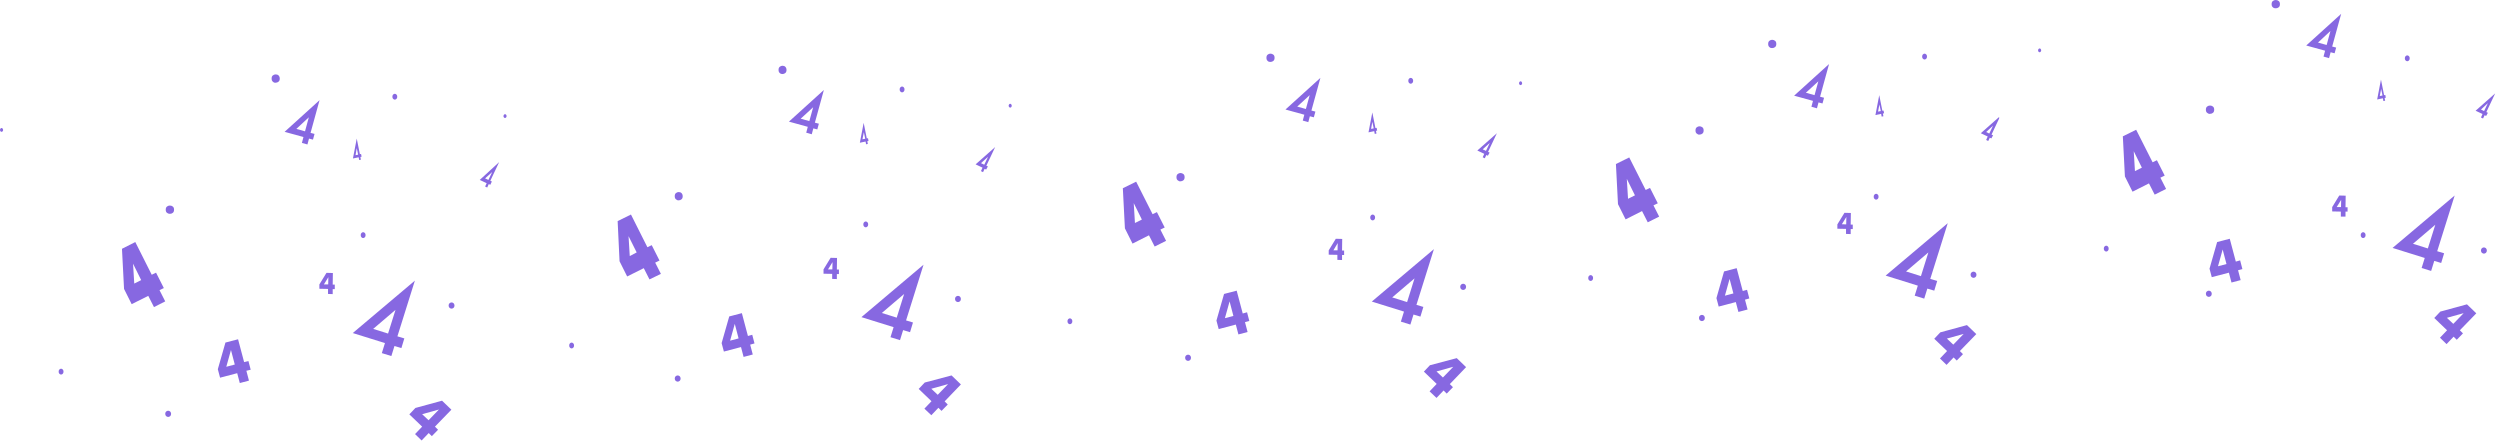 <?xml version="1.0" encoding="utf-8"?>
<!-- Generator: Adobe Illustrator 24.0.1, SVG Export Plug-In . SVG Version: 6.00 Build 0)  -->
<svg version="1.1" id="Слой_1" xmlns="http://www.w3.org/2000/svg" xmlns:xlink="http://www.w3.org/1999/xlink" x="0px" y="0px"
	 viewBox="0 0 1445 255" style="enable-background:new 0 0 1445 255;" xml:space="preserve">
<style type="text/css">
	.st0{clip-path:url(#SVGID_2_);}
	.st1{fill:#8768E1;}
	.st2{clip-path:url(#SVGID_4_);}
</style>
<g>
	<defs>
		<rect id="SVGID_1_" y="43" width="288.5" height="211.7"/>
	</defs>
	<clipPath id="SVGID_2_">
		<use xlink:href="#SVGID_1_"  style="overflow:visible;"/>
	</clipPath>
	<g class="st0">
		<path class="st1" d="M89,177.5l-3.3-6.5l-9.6,4.8l-4.4-8.8l-1.2-23.2l7.7-3.9l9.5,18.9l2.5-1.2l4.5,8.9l-2.5,1.2l3.3,6.5L89,177.5
			z M81.6,161.9l-4.7-9.5l0.7,11.5L81.6,161.9z"/>
		<path class="st1" d="M288.5,93.7l-5.1,10.8l0.9,0.4l-0.9,1.9l-0.9-0.4l-0.9,2l-1.2-0.6l0.9-1.9l-4-1.9L288.5,93.7z M280.4,103.1
			l1.9,0.9l2.2-4.6L280.4,103.1z"/>
		<path class="st1" d="M206.2,80.1l1.8,9l0.7-0.1l0.3,1.6l-0.7,0.1l0.3,1.6l-1,0.2l-0.3-1.6l-3.3,0.7L206.2,80.1z M205.5,89.7
			l1.5-0.3l-0.8-3.8L205.5,89.7z"/>
		<path class="st1" d="M239.8,162.2l-10.1,32.2l4,1.2l-1.7,5.6l-4-1.2l-1.8,5.8l-5.5-1.7l1.8-5.8l-18.6-5.8L239.8,162.2z
			 M215.7,190.1l8.6,2.7l4.3-13.7L215.7,190.1z"/>
		<path class="st1" d="M138.6,221.4l-1.5-5.7l-9.9,2.6l-1.3-4.9l4.4-15.4l7.3-1.9l3.5,13.2l2.5-0.6l1.3,5l-2.5,0.6l1.5,5.7
			L138.6,221.4z M135.7,210.7l-2.2-8.4l-2.7,9.7L135.7,210.7z"/>
		<path class="st1" d="M189.6,169.9l0-2.9l-5-0.1l0-2.5l4.1-6.7l3.7,0.1l-0.1,6.7l1.2,0l0,2.6l-1.2,0l0,2.9L189.6,169.9z
			 M189.7,164.4l0.1-4.2l-2.6,4.2L189.7,164.4z"/>
		<path class="st1" d="M184.7,57.9l-5.2,18.9l2.3,0.6l-0.9,3.3l-2.3-0.6l-0.9,3.4l-3.2-0.9l0.9-3.4l-10.9-3L184.7,57.9z M171.3,74.5
			l5,1.4l2.2-8.1L171.3,74.5z"/>
		<path class="st1" d="M239.9,250.9l4.1-4.3l-7.4-7.1l3.5-3.7l15.4-4.2l5.4,5.2l-9.5,9.8l1.8,1.8l-3.6,3.7l-1.8-1.8l-4.1,4.3
			L239.9,250.9z M247.7,242.9l6-6.2l-9.7,2.7L247.7,242.9z"/>
		<path class="st1" d="M96.5,123c-0.5-0.4-0.7-1-0.7-1.8c0-0.8,0.2-1.4,0.7-1.8c0.5-0.4,1-0.6,1.7-0.6s1.2,0.2,1.7,0.6
			c0.5,0.4,0.7,1,0.7,1.8s-0.2,1.4-0.7,1.8c-0.5,0.4-1,0.6-1.7,0.6C97.5,123.6,97,123.4,96.5,123z"/>
		<path class="st1" d="M157.7,47.2c-0.5-0.4-0.7-1-0.7-1.8c0-0.8,0.2-1.4,0.7-1.8s1-0.6,1.7-0.6c0.6,0,1.2,0.2,1.6,0.6
			s0.7,1,0.7,1.8c0,0.8-0.2,1.4-0.7,1.8c-0.5,0.4-1,0.6-1.6,0.6C158.7,47.9,158.2,47.7,157.7,47.2z"/>
		<path class="st1" d="M208.9,137.1c-0.3-0.3-0.4-0.7-0.4-1.2c0-0.5,0.1-0.9,0.4-1.2c0.3-0.3,0.6-0.5,1-0.5s0.7,0.2,1,0.5
			s0.4,0.7,0.4,1.2c0,0.5-0.1,0.9-0.4,1.2c-0.3,0.3-0.6,0.5-1,0.5S209.1,137.4,208.9,137.1z"/>
		<path class="st1" d="M227.2,57.1c-0.3-0.3-0.4-0.7-0.4-1.2s0.1-0.9,0.4-1.2c0.3-0.3,0.6-0.5,1-0.5s0.7,0.2,1,0.5
			c0.3,0.3,0.4,0.7,0.4,1.2s-0.1,0.9-0.4,1.2c-0.3,0.3-0.6,0.5-1,0.5S227.5,57.4,227.2,57.1z"/>
		<path class="st1" d="M96,240.5c-0.3-0.3-0.5-0.8-0.5-1.3c0-0.6,0.2-1,0.5-1.3c0.3-0.3,0.8-0.5,1.2-0.5s0.9,0.2,1.2,0.5
			c0.3,0.3,0.5,0.8,0.5,1.3c0,0.6-0.2,1-0.5,1.3c-0.3,0.3-0.8,0.5-1.2,0.5S96.4,240.8,96,240.5z"/>
		<path class="st1" d="M259.8,177.9c-0.3-0.3-0.5-0.8-0.5-1.3c0-0.6,0.2-1,0.5-1.3c0.3-0.3,0.8-0.5,1.2-0.5c0.5,0,0.9,0.2,1.2,0.5
			c0.3,0.3,0.5,0.8,0.5,1.3c0,0.6-0.2,1-0.5,1.3s-0.8,0.5-1.2,0.5S260.1,178.2,259.8,177.9z"/>
		<path class="st1" d="M0.3,75.9C0.1,75.6,0,75.4,0,75.1c0-0.3,0.1-0.5,0.3-0.8S0.7,74,0.9,74s0.5,0.1,0.6,0.3s0.3,0.5,0.3,0.8
			c0,0.3-0.1,0.6-0.3,0.8c-0.2,0.2-0.4,0.3-0.6,0.3S0.4,76.1,0.3,75.9z"/>
		<path class="st1" d="M34.3,216c-0.3-0.3-0.4-0.7-0.4-1.2c0-0.5,0.1-0.9,0.4-1.2c0.3-0.3,0.6-0.5,1-0.5s0.7,0.2,1,0.5
			c0.3,0.3,0.4,0.7,0.4,1.2c0,0.5-0.1,0.9-0.4,1.2s-0.6,0.5-1,0.5S34.6,216.3,34.3,216z"/>
	</g>
</g>
<path class="st1" d="M375.4,161.5l-3.3-6.5l-9.6,4.8l-4.4-8.8l-1.1-23.2l7.7-3.8l9.5,18.9l2.5-1.2l4.5,8.9l-2.5,1.2l3.3,6.5
	L375.4,161.5z M368,145.9l-4.7-9.4l0.7,11.5L368,145.9z"/>
<path class="st1" d="M575.2,85l-5.1,10.8l0.9,0.4L570,98l-0.9-0.4l-0.9,1.9l-1.2-0.6l0.9-2l-4-1.9L575.2,85z M567,94.3l1.9,0.9
	l2.2-4.6L567,94.3z"/>
<path class="st1" d="M499.2,71l1.8,9l0.7-0.1l0.3,1.6l-0.7,0.1l0.3,1.6l-1,0.2l-0.3-1.6l-3.3,0.7L499.2,71z M498.5,80.5l1.6-0.3
	l-0.8-3.8L498.5,80.5z"/>
<path class="st1" d="M533.8,153l-10.1,32.2l4,1.2l-1.7,5.6l-4-1.2l-1.8,5.8l-5.5-1.7l1.8-5.8l-18.6-5.8L533.8,153z M509.7,180.9
	l8.6,2.7l4.3-13.7L509.7,180.9z"/>
<path class="st1" d="M429.8,206.3l-1.5-5.7l-9.9,2.6l-1.3-4.9l4.4-15.4l7.3-1.9l3.5,13.2l2.5-0.7l1.3,5l-2.5,0.7l1.5,5.7
	L429.8,206.3z M426.9,195.6l-2.2-8.4l-2.7,9.7L426.9,195.6z"/>
<path class="st1" d="M481,161.2l0-2.9l-5-0.1l0-2.5l4.1-6.7l3.7,0.1l-0.1,6.7l1.2,0l0,2.6l-1.2,0l0,2.9L481,161.2z M481.1,155.7
	l0.1-4.2l-2.6,4.2L481.1,155.7z"/>
<path class="st1" d="M476.2,52L471,70.9l2.3,0.6l-0.9,3.3l-2.3-0.6l-0.9,3.4l-3.2-0.9l0.9-3.4l-10.9-3L476.2,52z M462.8,68.6l5,1.4
	l2.2-8L462.8,68.6z"/>
<path class="st1" d="M534.3,236.2l4.1-4.3l-7.4-7.1l3.5-3.7L550,217l5.4,5.2L546,232l1.8,1.8l-3.6,3.7l-1.8-1.8l-4.1,4.3
	L534.3,236.2z M542,228.2l6-6.2l-9.7,2.7L542,228.2z"/>
<path class="st1" d="M390.7,115.2c-0.5-0.4-0.7-1-0.7-1.8c0-0.8,0.2-1.4,0.7-1.8s1-0.6,1.6-0.6s1.2,0.2,1.6,0.6s0.7,1,0.7,1.8
	c0,0.8-0.2,1.4-0.7,1.8c-0.5,0.4-1,0.6-1.6,0.6C391.7,115.9,391.2,115.6,390.7,115.2z"/>
<path class="st1" d="M499.4,130.9c-0.3-0.3-0.4-0.7-0.4-1.2c0-0.5,0.1-0.9,0.4-1.2s0.6-0.5,1-0.5c0.4,0,0.7,0.2,1,0.5
	c0.3,0.3,0.4,0.7,0.4,1.2c0,0.5-0.1,0.9-0.4,1.2c-0.3,0.3-0.6,0.5-1,0.5C500,131.4,499.7,131.2,499.4,130.9z"/>
<path class="st1" d="M520.4,52.9c-0.3-0.3-0.4-0.7-0.4-1.2c0-0.5,0.1-0.9,0.4-1.2c0.3-0.3,0.6-0.5,1-0.5c0.4,0,0.7,0.2,1,0.5
	c0.3,0.3,0.4,0.7,0.4,1.2c0,0.5-0.1,0.9-0.4,1.2c-0.3,0.3-0.6,0.5-1,0.5C521,53.4,520.7,53.2,520.4,52.9z"/>
<path class="st1" d="M390.5,220.1c-0.3-0.3-0.5-0.8-0.5-1.3c0-0.6,0.2-1,0.5-1.3c0.3-0.3,0.8-0.5,1.2-0.5c0.5,0,0.9,0.2,1.2,0.5
	c0.3,0.3,0.5,0.8,0.5,1.3c0,0.6-0.2,1-0.5,1.3c-0.3,0.3-0.8,0.5-1.2,0.5S390.9,220.4,390.5,220.1z"/>
<path class="st1" d="M552.5,174.1c-0.3-0.3-0.5-0.8-0.5-1.3c0-0.6,0.2-1,0.5-1.3c0.3-0.3,0.8-0.5,1.2-0.5c0.5,0,0.9,0.2,1.2,0.5
	c0.3,0.3,0.5,0.8,0.5,1.3c0,0.6-0.2,1-0.5,1.3c-0.3,0.3-0.8,0.5-1.2,0.5C553.3,174.6,552.9,174.4,552.5,174.1z"/>
<path class="st1" d="M291.3,67.9c-0.2-0.2-0.3-0.5-0.3-0.8c0-0.3,0.1-0.5,0.3-0.8c0.2-0.2,0.4-0.3,0.6-0.3s0.5,0.1,0.6,0.3
	c0.2,0.2,0.3,0.5,0.3,0.8c0,0.3-0.1,0.6-0.3,0.8c-0.2,0.2-0.4,0.3-0.6,0.3S291.5,68.1,291.3,67.9z"/>
<path class="st1" d="M329.4,200.9c-0.3-0.3-0.4-0.7-0.4-1.2c0-0.5,0.1-0.9,0.4-1.2s0.6-0.5,1-0.5c0.4,0,0.7,0.2,1,0.5
	c0.3,0.3,0.4,0.7,0.4,1.2c0,0.5-0.1,0.9-0.4,1.2c-0.3,0.3-0.6,0.5-1,0.5C330,201.4,329.7,201.2,329.4,200.9z"/>
<path class="st1" d="M450.7,42.2c-0.5-0.4-0.7-1-0.7-1.8c0-0.8,0.2-1.4,0.7-1.8s1-0.6,1.6-0.6s1.2,0.2,1.6,0.6s0.7,1,0.7,1.8
	c0,0.8-0.2,1.4-0.7,1.8c-0.5,0.4-1,0.6-1.6,0.6S451.2,42.7,450.7,42.2z"/>
<path class="st1" d="M667.4,142.5l-3.3-6.5l-9.5,4.8l-4.4-8.8l-1.2-23.2l7.7-3.8l9.5,18.8l2.5-1.2l4.5,8.9l-2.5,1.2l3.3,6.5
	L667.4,142.5z M660,126.9l-4.7-9.5l0.7,11.5L660,126.9z"/>
<path class="st1" d="M865.2,77l-5.1,10.8l0.9,0.4L860,90l-0.9-0.4l-0.9,1.9l-1.2-0.6l0.9-2l-4-1.9L865.2,77z M857,86.3l1.9,0.9
	l2.2-4.6L857,86.3z"/>
<path class="st1" d="M793.2,65l1.8,9l0.7-0.1l0.3,1.6l-0.7,0.1l0.3,1.6l-1,0.2l-0.3-1.6l-3.3,0.7L793.2,65z M792.5,74.5l1.5-0.3
	l-0.8-3.8L792.5,74.5z"/>
<path class="st1" d="M828.8,144l-10.1,32.2l4,1.2l-1.7,5.6l-4-1.2l-1.8,5.8l-5.5-1.7l1.8-5.8l-18.6-5.8L828.8,144z M804.7,171.9
	l8.6,2.7l4.3-13.7L804.7,171.9z"/>
<path class="st1" d="M715.8,193.3l-1.5-5.7l-9.9,2.6l-1.3-4.9l4.4-15.4l7.3-1.9l3.5,13.2l2.5-0.7l1.3,5l-2.5,0.7l1.5,5.7
	L715.8,193.3z M712.9,182.6l-2.2-8.4l-2.7,9.7L712.9,182.6z"/>
<path class="st1" d="M773,150.2l0-2.9l-5-0.1l0-2.5l4.1-6.7l3.7,0.1l-0.1,6.7l1.2,0l0,2.6l-1.2,0l0,2.9L773,150.2z M773.1,144.7
	l0.1-4.2l-2.5,4.2L773.1,144.7z"/>
<path class="st1" d="M763.2,45L758,63.9l2.3,0.6l-0.9,3.3l-2.3-0.6l-0.9,3.4l-3.2-0.9l0.9-3.4l-10.9-3L763.2,45z M749.8,61.6l5,1.4
	l2.2-8L749.8,61.6z"/>
<path class="st1" d="M826.3,226.2l4.1-4.3l-7.4-7.1l3.5-3.7L842,207l5.4,5.2L838,222l1.8,1.8l-3.6,3.7l-1.8-1.8l-4.1,4.3
	L826.3,226.2z M834,218.2l6-6.2l-9.7,2.7L834,218.2z"/>
<path class="st1" d="M680.7,104.2c-0.5-0.4-0.7-1-0.7-1.8c0-0.8,0.2-1.4,0.7-1.8c0.5-0.4,1-0.6,1.6-0.6s1.2,0.2,1.7,0.6
	s0.7,1,0.7,1.8c0,0.8-0.2,1.4-0.7,1.8c-0.5,0.4-1,0.6-1.7,0.6C681.7,104.9,681.2,104.6,680.7,104.2z"/>
<path class="st1" d="M792.4,126.9c-0.3-0.3-0.4-0.7-0.4-1.2s0.1-0.9,0.4-1.2c0.3-0.3,0.6-0.5,1-0.5c0.4,0,0.7,0.2,1,0.5
	c0.3,0.3,0.4,0.7,0.4,1.2s-0.1,0.9-0.4,1.2c-0.3,0.3-0.6,0.5-1,0.5C793,127.4,792.7,127.2,792.4,126.9z"/>
<path class="st1" d="M814.4,47.9c-0.3-0.3-0.4-0.7-0.4-1.2c0-0.5,0.1-0.9,0.4-1.2c0.3-0.3,0.6-0.5,1-0.5c0.4,0,0.7,0.2,1,0.5
	c0.3,0.3,0.4,0.7,0.4,1.2c0,0.5-0.1,0.9-0.4,1.2c-0.3,0.3-0.6,0.5-1,0.5C815,48.4,814.7,48.2,814.4,47.9z"/>
<path class="st1" d="M685.5,208.1c-0.3-0.3-0.5-0.8-0.5-1.3c0-0.6,0.2-1,0.5-1.3c0.3-0.3,0.8-0.5,1.2-0.5c0.5,0,0.9,0.2,1.2,0.5
	c0.3,0.3,0.5,0.8,0.5,1.3c0,0.6-0.2,1-0.5,1.3c-0.3,0.3-0.8,0.5-1.2,0.5C686.3,208.6,685.9,208.4,685.5,208.1z"/>
<path class="st1" d="M844.5,167.1c-0.3-0.3-0.5-0.8-0.5-1.3c0-0.6,0.2-1,0.5-1.3c0.3-0.3,0.8-0.5,1.2-0.5c0.5,0,0.9,0.2,1.2,0.5
	c0.3,0.3,0.5,0.8,0.5,1.3c0,0.6-0.2,1-0.5,1.3c-0.3,0.3-0.8,0.5-1.2,0.5C845.3,167.6,844.9,167.4,844.5,167.1z"/>
<path class="st1" d="M583.3,61.9c-0.2-0.2-0.3-0.5-0.3-0.8c0-0.3,0.1-0.5,0.3-0.8s0.4-0.3,0.6-0.3s0.5,0.1,0.6,0.3s0.3,0.5,0.3,0.8
	s-0.1,0.5-0.3,0.8c-0.2,0.2-0.4,0.3-0.6,0.3S583.5,62.1,583.3,61.9z"/>
<path class="st1" d="M617.4,186.9c-0.3-0.3-0.4-0.7-0.4-1.2c0-0.5,0.1-0.9,0.4-1.2c0.3-0.3,0.6-0.5,1-0.5c0.4,0,0.7,0.2,1,0.5
	c0.3,0.3,0.4,0.7,0.4,1.2c0,0.5-0.1,0.9-0.4,1.2c-0.3,0.3-0.6,0.5-1,0.5C618,187.4,617.7,187.2,617.4,186.9z"/>
<path class="st1" d="M732.7,35.2c-0.5-0.4-0.7-1-0.7-1.8c0-0.8,0.2-1.4,0.7-1.8c0.5-0.4,1-0.6,1.6-0.6s1.2,0.2,1.7,0.6
	s0.7,1,0.7,1.8c0,0.8-0.2,1.4-0.7,1.8c-0.5,0.4-1,0.6-1.7,0.6S733.2,35.7,732.7,35.2z"/>
<g>
	<defs>
		<rect id="SVGID_3_" x="867" y="43" width="288.5" height="211.7"/>
	</defs>
	<clipPath id="SVGID_4_">
		<use xlink:href="#SVGID_3_"  style="overflow:visible;"/>
	</clipPath>
	<g class="st2">
		<path class="st1" d="M952.4,128.5l-3.3-6.5l-9.5,4.8l-4.4-8.8L934,94.8l7.7-3.8l9.5,18.8l2.5-1.2l4.5,8.9l-2.5,1.2l3.3,6.5
			L952.4,128.5z M945,112.9l-4.7-9.5l0.7,11.5L945,112.9z"/>
		<path class="st1" d="M1156.2,67l-5.1,10.8l0.9,0.4L1151,80l-0.9-0.4l-0.9,1.9l-1.2-0.6l0.9-2l-4-1.9L1156.2,67z M1148,76.3
			l1.8,0.9l2.2-4.6L1148,76.3z"/>
		<path class="st1" d="M1086.2,55l1.8,9l0.7-0.1l0.3,1.6l-0.7,0.1l0.3,1.6l-1,0.2l-0.3-1.6l-3.3,0.7L1086.2,55z M1085.5,64.5
			l1.6-0.3l-0.8-3.8L1085.5,64.5z"/>
		<path class="st1" d="M1125.8,129l-10.1,32.2l4,1.2l-1.7,5.6l-4-1.2l-1.8,5.8l-5.5-1.7l1.8-5.8l-18.6-5.8L1125.8,129z
			 M1101.7,156.9l8.6,2.7l4.3-13.7L1101.7,156.9z"/>
		<path class="st1" d="M1004.8,180.3l-1.5-5.7l-9.9,2.6l-1.3-4.9l4.4-15.4l7.3-1.9l3.5,13.2l2.5-0.7l1.3,5l-2.5,0.7l1.5,5.7
			L1004.8,180.3z M1001.9,169.6l-2.2-8.4l-2.7,9.7L1001.9,169.6z"/>
		<path class="st1" d="M1067,135.2l0-2.9l-5-0.1l0-2.5l4.1-6.7l3.7,0.1l-0.1,6.7l1.2,0l0,2.6l-1.2,0l0,2.9L1067,135.2z
			 M1067.1,129.7l0.1-4.3l-2.6,4.2L1067.1,129.7z"/>
		<path class="st1" d="M1121.3,207.2l4.1-4.3l-7.4-7.1l3.5-3.7l15.4-4.2l5.4,5.2l-9.5,9.8l1.8,1.8l-3.6,3.7l-1.8-1.8l-4.1,4.3
			L1121.3,207.2z M1129,199.2l6-6.2l-9.7,2.7L1129,199.2z"/>
		<path class="st1" d="M980.7,77.2c-0.5-0.4-0.7-1-0.7-1.8c0-0.8,0.2-1.4,0.7-1.8c0.5-0.4,1-0.6,1.6-0.6s1.2,0.2,1.7,0.6
			s0.7,1,0.7,1.8c0,0.8-0.2,1.4-0.7,1.8c-0.5,0.4-1,0.6-1.7,0.6C981.7,77.9,981.2,77.6,980.7,77.2z"/>
		<path class="st1" d="M1083.4,114.9c-0.3-0.3-0.4-0.7-0.4-1.2s0.1-0.9,0.4-1.2s0.6-0.5,1-0.5s0.7,0.2,1,0.5s0.4,0.7,0.4,1.2
			s-0.1,0.9-0.4,1.2c-0.3,0.3-0.6,0.5-1,0.5S1083.7,115.2,1083.4,114.9z"/>
		<path class="st1" d="M982.5,185.1c-0.3-0.3-0.5-0.8-0.5-1.3c0-0.6,0.2-1,0.5-1.3c0.3-0.3,0.8-0.5,1.2-0.5c0.5,0,0.9,0.2,1.2,0.5
			c0.3,0.3,0.5,0.8,0.5,1.3c0,0.6-0.2,1-0.5,1.3c-0.3,0.3-0.8,0.5-1.2,0.5C983.3,185.6,982.9,185.4,982.5,185.1z"/>
		<path class="st1" d="M1139.5,160.1c-0.3-0.3-0.5-0.8-0.5-1.3c0-0.6,0.2-1,0.5-1.3c0.3-0.3,0.8-0.5,1.2-0.5s0.9,0.2,1.2,0.5
			c0.3,0.3,0.5,0.8,0.5,1.3c0,0.6-0.2,1-0.5,1.3c-0.3,0.3-0.8,0.5-1.2,0.5S1139.9,160.4,1139.5,160.1z"/>
		<path class="st1" d="M878.3,48.9c-0.2-0.2-0.3-0.5-0.3-0.8c0-0.3,0.1-0.5,0.3-0.8s0.4-0.3,0.6-0.3s0.5,0.1,0.6,0.3
			s0.3,0.5,0.3,0.8s-0.1,0.5-0.3,0.8c-0.2,0.2-0.4,0.3-0.6,0.3S878.5,49.1,878.3,48.9z"/>
		<path class="st1" d="M918.4,161.9c-0.3-0.3-0.4-0.7-0.4-1.2c0-0.5,0.1-0.9,0.4-1.2c0.3-0.3,0.6-0.5,1-0.5c0.4,0,0.7,0.2,1,0.5
			c0.3,0.3,0.4,0.7,0.4,1.2c0,0.5-0.1,0.9-0.4,1.2c-0.3,0.3-0.6,0.5-1,0.5C919,162.4,918.7,162.2,918.4,161.9z"/>
	</g>
</g>
<path class="st1" d="M1111.4,33.9c-0.3-0.3-0.4-0.7-0.4-1.2c0-0.5,0.1-0.9,0.4-1.2s0.6-0.5,1-0.5s0.7,0.2,1,0.5s0.4,0.7,0.4,1.2
	c0,0.5-0.1,0.9-0.4,1.2c-0.3,0.3-0.6,0.5-1,0.5S1111.7,34.2,1111.4,33.9z"/>
<path class="st1" d="M1022.7,27.2c-0.5-0.4-0.7-1-0.7-1.8c0-0.8,0.2-1.4,0.7-1.8c0.5-0.4,1-0.6,1.6-0.6s1.2,0.2,1.7,0.6
	s0.7,1,0.7,1.8c0,0.8-0.2,1.4-0.7,1.8c-0.5,0.4-1,0.6-1.7,0.6S1023.2,27.7,1022.7,27.2z"/>
<path class="st1" d="M1057.2,37l-5.2,18.9l2.3,0.6l-0.9,3.3l-2.3-0.6l-0.9,3.4l-3.2-0.9l0.9-3.4l-10.9-3L1057.2,37z M1043.8,53.6
	l5,1.4l2.2-8L1043.8,53.6z"/>
<path class="st1" d="M1245.4,112.5l-3.3-6.5l-9.5,4.8l-4.4-8.8l-1.2-23.2l7.7-3.8l9.5,18.8l2.5-1.2l4.5,8.9l-2.5,1.2l3.3,6.5
	L1245.4,112.5z M1238,96.9l-4.7-9.5l0.7,11.5L1238,96.9z"/>
<path class="st1" d="M1442.2,54l-5.1,10.8l0.9,0.4L1437,67l-0.9-0.4l-0.9,1.9l-1.2-0.6l0.9-2l-4-1.9L1442.2,54z M1434,63.3l1.8,0.9
	l2.2-4.6L1434,63.3z"/>
<path class="st1" d="M1376.2,46l1.8,9l0.7-0.1l0.3,1.6l-0.7,0.1l0.3,1.6l-1,0.2l-0.3-1.6l-3.3,0.7L1376.2,46z M1375.5,55.5l1.6-0.3
	l-0.8-3.8L1375.5,55.5z"/>
<path class="st1" d="M1418.8,113l-10.1,32.2l4,1.2l-1.7,5.6l-4-1.2l-1.8,5.8l-5.5-1.7l1.8-5.8l-18.6-5.8L1418.8,113z M1394.7,140.9
	l8.6,2.7l4.3-13.7L1394.7,140.9z"/>
<path class="st1" d="M1289.8,163.3l-1.5-5.7l-9.9,2.6l-1.3-4.9l4.4-15.4l7.3-1.9l3.5,13.2l2.5-0.7l1.3,5l-2.5,0.7l1.5,5.7
	L1289.8,163.3z M1286.9,152.6l-2.2-8.4l-2.7,9.7L1286.9,152.6z"/>
<path class="st1" d="M1353,125.2l0-2.9l-5-0.1l0-2.5l4.1-6.7l3.7,0.1l-0.1,6.7l1.2,0l0,2.5l-1.2,0l0,2.9L1353,125.2z M1353.1,119.7
	l0.1-4.2l-2.6,4.2L1353.1,119.7z"/>
<path class="st1" d="M1410.3,195.2l4.1-4.3l-7.4-7.1l3.5-3.7l15.4-4.2l5.4,5.2l-9.5,9.8l1.8,1.8l-3.6,3.7l-1.8-1.8l-4.1,4.3
	L1410.3,195.2z M1418,187.2l6-6.2l-9.7,2.7L1418,187.2z"/>
<path class="st1" d="M1275.7,65.2c-0.5-0.4-0.7-1-0.7-1.8s0.2-1.4,0.7-1.8c0.5-0.4,1-0.6,1.7-0.6s1.2,0.2,1.7,0.6s0.7,1,0.7,1.8
	s-0.2,1.4-0.7,1.8c-0.5,0.4-1,0.6-1.7,0.6C1276.7,65.9,1276.2,65.6,1275.7,65.2z"/>
<path class="st1" d="M1364.9,137.1c-0.3-0.3-0.4-0.7-0.4-1.2c0-0.5,0.1-0.9,0.4-1.2s0.6-0.5,1-0.5s0.7,0.2,1,0.5s0.4,0.7,0.4,1.2
	c0,0.5-0.1,0.9-0.4,1.2c-0.3,0.3-0.6,0.5-1,0.5S1365.1,137.4,1364.9,137.1z"/>
<path class="st1" d="M1275.5,171.1c-0.3-0.3-0.5-0.8-0.5-1.3c0-0.6,0.2-1,0.5-1.3c0.3-0.3,0.8-0.5,1.2-0.5s0.9,0.2,1.2,0.5
	c0.3,0.3,0.5,0.8,0.5,1.3c0,0.6-0.2,1-0.5,1.3c-0.3,0.3-0.8,0.5-1.2,0.5S1275.9,171.4,1275.5,171.1z"/>
<path class="st1" d="M1434.5,146.1c-0.3-0.3-0.5-0.8-0.5-1.3c0-0.6,0.2-1,0.5-1.3c0.3-0.3,0.8-0.5,1.2-0.5s0.9,0.2,1.2,0.5
	c0.3,0.3,0.5,0.8,0.5,1.3c0,0.6-0.2,1-0.5,1.3c-0.3,0.3-0.8,0.5-1.2,0.5S1434.9,146.4,1434.5,146.1z"/>
<path class="st1" d="M1216.4,144.9c-0.3-0.3-0.4-0.7-0.4-1.2c0-0.5,0.1-0.9,0.4-1.2s0.6-0.5,1-0.5s0.7,0.2,1,0.5s0.4,0.7,0.4,1.2
	c0,0.5-0.1,0.9-0.4,1.2s-0.6,0.5-1,0.5S1216.7,145.2,1216.4,144.9z"/>
<path class="st1" d="M1390.4,34.9c-0.3-0.3-0.4-0.7-0.4-1.2c0-0.5,0.1-0.9,0.4-1.2s0.6-0.5,1-0.5s0.7,0.2,1,0.5s0.4,0.7,0.4,1.2
	c0,0.5-0.1,0.9-0.4,1.2c-0.3,0.3-0.6,0.5-1,0.5S1390.7,35.2,1390.4,34.9z"/>
<path class="st1" d="M1178.3,29.9c-0.2-0.2-0.3-0.5-0.3-0.8c0-0.3,0.1-0.5,0.3-0.8c0.2-0.2,0.4-0.3,0.6-0.3s0.5,0.1,0.6,0.3
	c0.2,0.2,0.3,0.5,0.3,0.8s-0.1,0.5-0.3,0.8c-0.2,0.2-0.4,0.3-0.6,0.3S1178.4,30.1,1178.3,29.9z"/>
<path class="st1" d="M1313.7,4.2c-0.5-0.4-0.7-1-0.7-1.8c0-0.8,0.2-1.4,0.7-1.8c0.5-0.4,1-0.6,1.7-0.6s1.2,0.2,1.7,0.6
	s0.7,1,0.7,1.8s-0.2,1.4-0.7,1.8c-0.5,0.4-1,0.6-1.7,0.6S1314.2,4.7,1313.7,4.2z"/>
<path class="st1" d="M1353.2,8l-5.2,18.9l2.3,0.6l-0.9,3.3l-2.3-0.6l-0.9,3.4l-3.2-0.9l0.9-3.4l-10.9-3L1353.2,8z M1339.8,24.6
	l5,1.4l2.2-8.1L1339.8,24.6z"/>
</svg>
